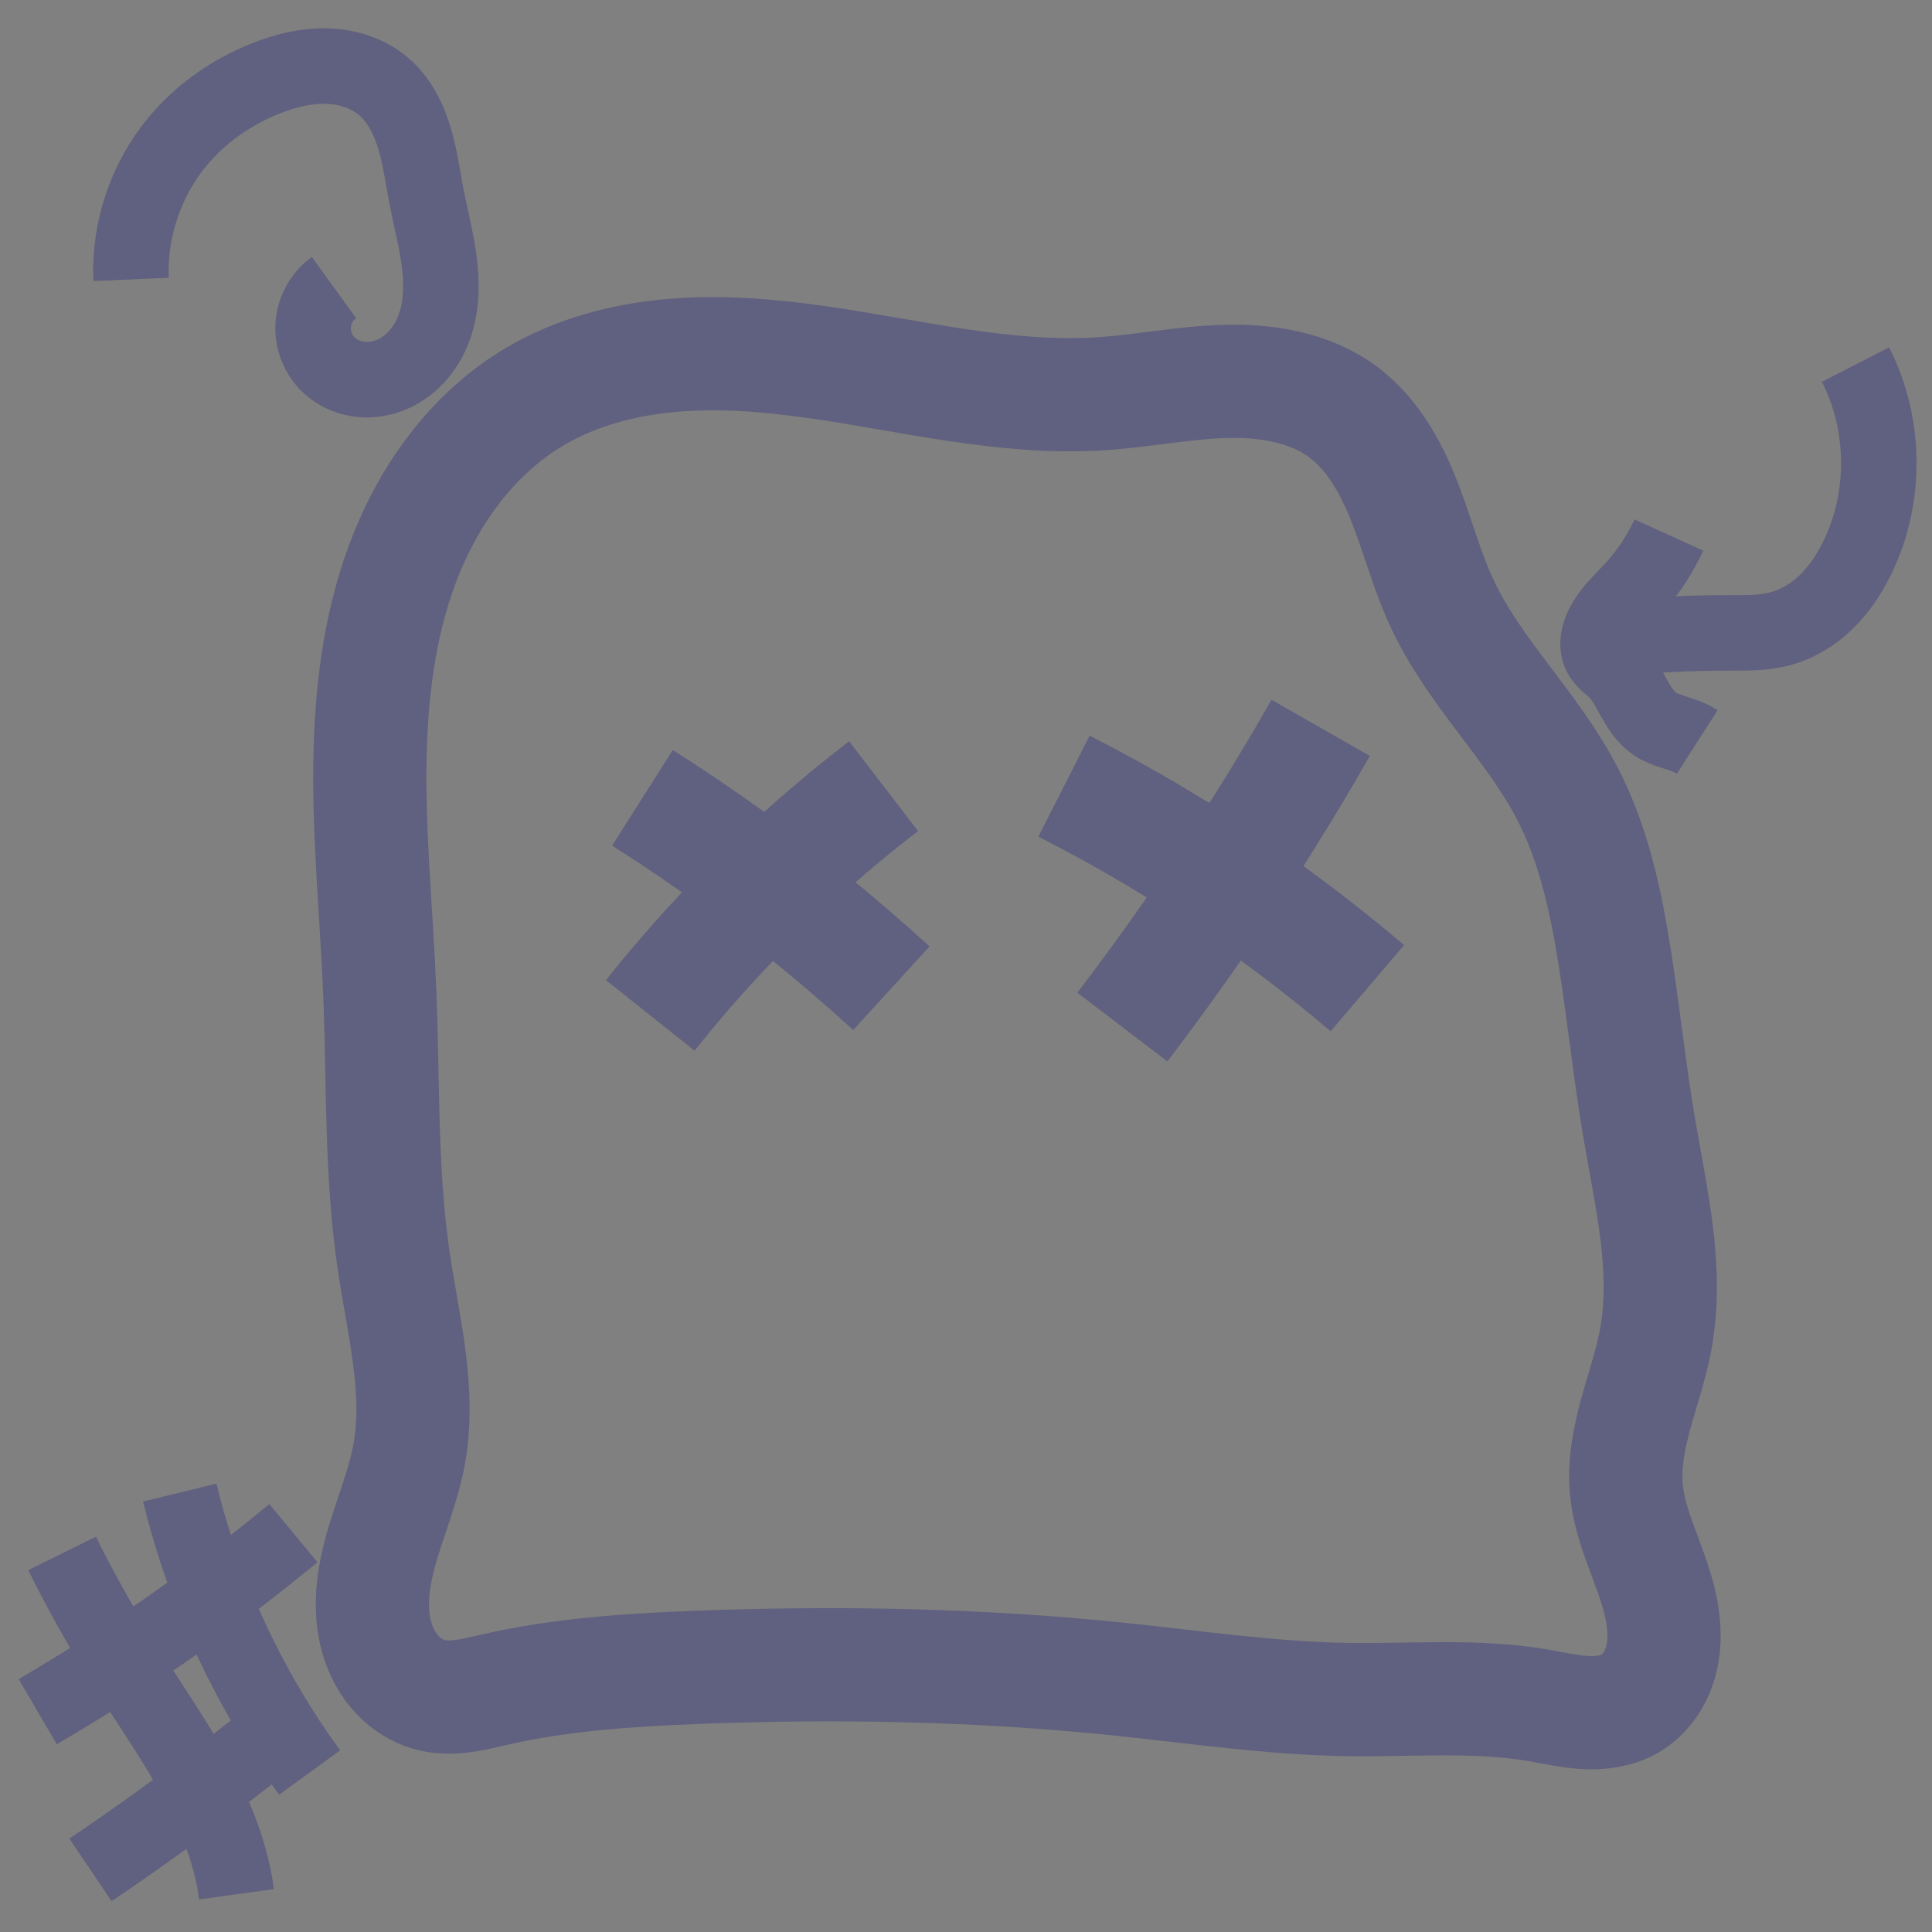 <?xml version="1.0" encoding="UTF-8" standalone="no"?>
<!-- Created with Inkscape (http://www.inkscape.org/) -->

<svg
   xmlns:dc="http://purl.org/dc/elements/1.1/"
   xmlns:cc="http://creativecommons.org/ns#"
   xmlns:rdf="http://www.w3.org/1999/02/22-rdf-syntax-ns#"
   xmlns:svg="http://www.w3.org/2000/svg"
   xmlns="http://www.w3.org/2000/svg"
   xmlns:sodipodi="http://sodipodi.sourceforge.net/DTD/sodipodi-0.dtd"
   xmlns:inkscape="http://www.inkscape.org/namespaces/inkscape"
   width="512"
   height="512"
   id="svg2"
   version="1.1"
   inkscape:version="0.48.5 r10040"
   sodipodi:docname="corruption.svg"
   inkscape:export-filename="/Users/darabos/Documents/fragmented-space/images/corruption.png"
   inkscape:export-xdpi="5.6199999"
   inkscape:export-ydpi="5.6199999">
  <rect width="100%" height="100%" fill="#808080" stroke="none"/>
  <defs
     id="defs4">
    <inkscape:path-effect
       effect="spiro"
       id="path-effect6935"
       is_visible="true" />
    <inkscape:path-effect
       effect="spiro"
       id="path-effect6931"
       is_visible="true" />
    <inkscape:path-effect
       effect="spiro"
       id="path-effect6927"
       is_visible="true" />
    <inkscape:path-effect
       effect="spiro"
       id="path-effect6923"
       is_visible="true" />
    <inkscape:path-effect
       is_visible="true"
       id="path-effect6919"
       effect="spiro" />
    <inkscape:path-effect
       is_visible="true"
       id="path-effect6917"
       effect="spiro" />
    <inkscape:path-effect
       is_visible="true"
       id="path-effect6901"
       effect="spiro" />
    <inkscape:path-effect
       effect="spiro"
       id="path-effect6897"
       is_visible="true" />
    <inkscape:path-effect
       is_visible="true"
       id="path-effect6882"
       effect="spiro" />
    <inkscape:path-effect
       is_visible="true"
       id="path-effect6863"
       effect="spiro" />
    <inkscape:path-effect
       is_visible="true"
       id="path-effect6861"
       effect="spiro" />
    <inkscape:path-effect
       effect="spiro"
       id="path-effect6188"
       is_visible="true" />
    <inkscape:path-effect
       effect="spiro"
       id="path-effect6184"
       is_visible="true" />
    <inkscape:path-effect
       effect="spiro"
       id="path-effect6180"
       is_visible="true" />
    <inkscape:path-effect
       effect="spiro"
       id="path-effect6176"
       is_visible="true" />
    <inkscape:path-effect
       effect="spiro"
       id="path-effect6172"
       is_visible="true" />
    <inkscape:path-effect
       effect="spiro"
       id="path-effect6168"
       is_visible="true" />
    <inkscape:path-effect
       effect="spiro"
       id="path-effect6164"
       is_visible="true" />
    <inkscape:path-effect
       effect="spiro"
       id="path-effect6160"
       is_visible="true" />
    <inkscape:path-effect
       effect="spiro"
       id="path-effect6156"
       is_visible="true" />
    <inkscape:path-effect
       effect="spiro"
       id="path-effect6152"
       is_visible="true" />
    <inkscape:path-effect
       effect="spiro"
       id="path-effect6148"
       is_visible="true" />
    <inkscape:path-effect
       effect="spiro"
       id="path-effect6144"
       is_visible="true" />
    <inkscape:path-effect
       effect="spiro"
       id="path-effect6140"
       is_visible="true" />
    <inkscape:path-effect
       effect="spiro"
       id="path-effect6136"
       is_visible="true" />
    <inkscape:path-effect
       effect="spiro"
       id="path-effect6132"
       is_visible="true" />
    <inkscape:path-effect
       effect="spiro"
       id="path-effect6130"
       is_visible="true" />
    <inkscape:path-effect
       effect="spiro"
       id="path-effect6128"
       is_visible="true" />
    <inkscape:path-effect
       effect="spiro"
       id="path-effect6126"
       is_visible="true" />
    <inkscape:path-effect
       is_visible="true"
       id="path-effect6116"
       effect="spiro" />
    <inkscape:path-effect
       is_visible="true"
       id="path-effect6114"
       effect="spiro" />
    <inkscape:path-effect
       is_visible="true"
       id="path-effect6112"
       effect="spiro" />
    <inkscape:path-effect
       is_visible="true"
       id="path-effect6110"
       effect="spiro" />
    <inkscape:path-effect
       effect="spiro"
       id="path-effect6100"
       is_visible="true" />
    <inkscape:path-effect
       effect="spiro"
       id="path-effect6098"
       is_visible="true" />
    <inkscape:path-effect
       effect="spiro"
       id="path-effect6096"
       is_visible="true" />
    <inkscape:path-effect
       effect="spiro"
       id="path-effect6094"
       is_visible="true" />
    <inkscape:path-effect
       is_visible="true"
       id="path-effect6084"
       effect="spiro" />
    <inkscape:path-effect
       is_visible="true"
       id="path-effect6082"
       effect="spiro" />
    <inkscape:path-effect
       is_visible="true"
       id="path-effect6080"
       effect="spiro" />
    <inkscape:path-effect
       is_visible="true"
       id="path-effect6078"
       effect="spiro" />
    <inkscape:path-effect
       effect="spiro"
       id="path-effect5024"
       is_visible="true" />
    <inkscape:path-effect
       effect="spiro"
       id="path-effect5020"
       is_visible="true" />
    <inkscape:path-effect
       effect="spiro"
       id="path-effect5016"
       is_visible="true" />
    <inkscape:path-effect
       effect="spiro"
       id="path-effect5012"
       is_visible="true" />
    <inkscape:path-effect
       effect="spiro"
       id="path-effect5008"
       is_visible="true" />
    <inkscape:path-effect
       effect="spiro"
       id="path-effect5004"
       is_visible="true" />
    <inkscape:path-effect
       effect="spiro"
       id="path-effect5000"
       is_visible="true" />
    <inkscape:path-effect
       effect="spiro"
       id="path-effect4996"
       is_visible="true" />
    <inkscape:path-effect
       effect="spiro"
       id="path-effect4986"
       is_visible="true" />
    <inkscape:path-effect
       effect="spiro"
       id="path-effect4982"
       is_visible="true" />
    <inkscape:path-effect
       effect="spiro"
       id="path-effect4978"
       is_visible="true" />
    <inkscape:path-effect
       effect="spiro"
       id="path-effect4974"
       is_visible="true" />
    <inkscape:path-effect
       effect="spiro"
       id="path-effect4970"
       is_visible="true" />
    <inkscape:path-effect
       effect="spiro"
       id="path-effect4966"
       is_visible="true" />
    <inkscape:path-effect
       effect="spiro"
       id="path-effect4959"
       is_visible="true" />
    <inkscape:path-effect
       effect="spiro"
       id="path-effect4955"
       is_visible="true" />
    <inkscape:path-effect
       effect="spiro"
       id="path-effect4949"
       is_visible="true" />
    <inkscape:path-effect
       effect="spiro"
       id="path-effect4938"
       is_visible="true" />
    <inkscape:path-effect
       effect="spiro"
       id="path-effect4934"
       is_visible="true" />
    <inkscape:path-effect
       effect="spiro"
       id="path-effect4930"
       is_visible="true" />
    <inkscape:path-effect
       effect="spiro"
       id="path-effect4926"
       is_visible="true" />
    <inkscape:path-effect
       effect="spiro"
       id="path-effect4922"
       is_visible="true" />
    <inkscape:path-effect
       effect="spiro"
       id="path-effect4918"
       is_visible="true" />
    <inkscape:path-effect
       effect="spiro"
       id="path-effect4914"
       is_visible="true" />
    <inkscape:path-effect
       effect="spiro"
       id="path-effect4909"
       is_visible="true" />
    <inkscape:path-effect
       effect="spiro"
       id="path-effect4897"
       is_visible="true" />
    <inkscape:path-effect
       effect="spiro"
       id="path-effect4889"
       is_visible="true" />
    <inkscape:path-effect
       effect="spiro"
       id="path-effect4877"
       is_visible="true" />
    <inkscape:path-effect
       effect="spiro"
       id="path-effect4873"
       is_visible="true" />
    <inkscape:path-effect
       effect="spiro"
       id="path-effect4869"
       is_visible="true" />
    <inkscape:path-effect
       effect="spiro"
       id="path-effect4865"
       is_visible="true" />
    <inkscape:path-effect
       effect="spiro"
       id="path-effect4861"
       is_visible="true" />
    <inkscape:path-effect
       effect="spiro"
       id="path-effect4857"
       is_visible="true" />
    <inkscape:path-effect
       effect="spiro"
       id="path-effect4853"
       is_visible="true" />
    <inkscape:path-effect
       effect="spiro"
       id="path-effect4779"
       is_visible="true" />
    <inkscape:path-effect
       effect="spiro"
       id="path-effect4775"
       is_visible="true" />
    <inkscape:path-effect
       is_visible="true"
       id="path-effect4769"
       effect="spiro" />
    <inkscape:path-effect
       effect="spiro"
       id="path-effect4764"
       is_visible="true" />
    <inkscape:path-effect
       effect="spiro"
       id="path-effect4718"
       is_visible="true" />
    <inkscape:path-effect
       effect="spiro"
       id="path-effect4714"
       is_visible="true" />
    <inkscape:path-effect
       effect="spiro"
       id="path-effect4198"
       is_visible="true" />
    <inkscape:path-effect
       effect="spiro"
       id="path-effect4194"
       is_visible="true" />
    <inkscape:path-effect
       is_visible="true"
       id="path-effect4190"
       effect="spiro" />
    <inkscape:path-effect
       is_visible="true"
       id="path-effect3855"
       effect="spiro" />
    <inkscape:path-effect
       effect="spiro"
       id="path-effect3847"
       is_visible="true" />
    <inkscape:path-effect
       is_visible="true"
       id="path-effect3843"
       effect="spiro" />
    <inkscape:path-effect
       is_visible="true"
       id="path-effect3841"
       effect="spiro" />
    <inkscape:path-effect
       is_visible="true"
       id="path-effect3839"
       effect="spiro" />
    <inkscape:path-effect
       effect="spiro"
       id="path-effect3834"
       is_visible="true" />
    <inkscape:path-effect
       effect="spiro"
       id="path-effect3830"
       is_visible="true" />
    <inkscape:path-effect
       effect="spiro"
       id="path-effect3821"
       is_visible="true" />
    <inkscape:path-effect
       effect="spiro"
       id="path-effect3813"
       is_visible="true" />
    <inkscape:path-effect
       is_visible="true"
       id="path-effect3809"
       effect="spiro" />
    <inkscape:path-effect
       effect="spiro"
       id="path-effect3023"
       is_visible="true" />
    <inkscape:path-effect
       effect="spiro"
       id="path-effect3019"
       is_visible="true" />
    <inkscape:path-effect
       effect="spiro"
       id="path-effect3015"
       is_visible="true" />
    <inkscape:path-effect
       effect="spiro"
       id="path-effect2999"
       is_visible="true" />
    <inkscape:path-effect
       effect="spiro"
       id="path-effect2995"
       is_visible="true" />
    <inkscape:path-effect
       effect="spiro"
       id="path-effect2991"
       is_visible="true" />
    <inkscape:path-effect
       effect="spiro"
       id="path-effect2987"
       is_visible="true" />
  </defs>
  <sodipodi:namedview
     id="base"
     pagecolor="#ffffff"
     bordercolor="#666666"
     borderopacity="1.0"
     inkscape:pageopacity="0.0"
     inkscape:pageshadow="2"
     inkscape:zoom="0.3"
     inkscape:cx="511.00001"
     inkscape:cy="204.21167"
     inkscape:document-units="px"
     inkscape:current-layer="layer1"
     showgrid="false"
     fit-margin-top="0"
     fit-margin-left="0"
     fit-margin-right="0"
     fit-margin-bottom="0"
     inkscape:window-width="1249"
     inkscape:window-height="718"
     inkscape:window-x="18"
     inkscape:window-y="0"
     inkscape:window-maximized="0" />
  <g
     inkscape:label="Layer 1"
     inkscape:groupmode="layer"
     id="layer1"
     transform="translate(-136.609,-227.008)">
    <rect
       y="227.008"
       x="-1399.391"
       height="512"
       width="512"
       id="rect6874"
       style="fill:#f9f9f9;stroke:none" />
    <rect
       style="fill:#f2f2f2;stroke:none"
       id="rect6872"
       width="512"
       height="512"
       x="1160.609"
       y="-284.992" />
    <rect
       style="fill:#f9f9f9;stroke:none"
       id="rect6868"
       width="512"
       height="512"
       x="648.609"
       y="-284.992" />
    <path
       style="opacity:0.25;fill:none;stroke:#000080;stroke-width:30;stroke-linecap:butt;stroke-linejoin:miter;stroke-miterlimit:4;stroke-opacity:1;stroke-dasharray:none"
       inkscape:path-effect="#path-effect4986"
       inkscape:original-d="m 486.60289,419.90225 c -12.08199,26.13397 42.40296,-71.78416 -28.85654,46.33563 -1.90999,3.16602 -23.70356,32.94979 -23.70356,32.94979 m -15.45885,-63.84021 c 17.18032,5.58076 53.08188,44.8797 46.84058,27.83418 -12.72337,-34.74865 1.25791,-13.97069 33.54544,25.70922 m -128.2054,-53.5434 c -15.57837,9.61283 -25.22707,20.95875 -36.81536,32.52773 -8.89784,8.88302 -21.59016,19.40689 -25.02004,28.22344 m -2.06118,-57.66214 c 19.84594,11.25097 37.18379,26.29636 54.85999,40.62409 3.8392,3.11192 7.5997,6.33489 11.09777,9.83028 M 251.21612,676.29277 c -16.48784,-13.62766 -4.29968,-42.54374 -6.18355,-63.84022 -1.517,-17.14932 -2.99112,-34.305 -4.12235,-51.48404 -1.55248,-23.57629 -2.589,-47.1844 -3.65647,-70.78757 -0.98158,-21.70426 -4.11461,-43.46187 -2.52707,-65.13029 1.27531,-17.40682 2.27337,-35.63947 9.63414,-51.46778 7.5161,-16.16237 17.76124,-33.72197 33.85653,-41.40397 45.19545,-21.57099 100.20283,-2.56385 150.26025,-0.82921 21.38516,0.74106 46.16733,-6.99777 64.01424,4.79702 16.03265,10.59576 16.74845,34.62052 26.46954,51.18946 10.10157,17.21746 24.64709,31.84408 33.01768,49.96477 6.30886,13.65747 9.37179,28.64667 12.53643,43.35248 3.21502,14.93993 4.8203,30.19256 6.50757,45.38065 2.05752,18.52082 5.46876,37.12617 4.40334,55.7303 -0.77589,13.54847 -6.61129,26.43845 -7.81914,39.95531 -1.68588,18.86663 14.0479,43.21736 0.85321,56.81861 -5.62644,5.7998 -16.16536,0.44966 -24.24934,0.39309 -16.94495,-0.11859 -33.89786,-0.52245 -50.81288,-1.53533 -20.1364,-1.20576 -40.13741,-4.22525 -60.27542,-5.40371 -37.4292,-2.19033 -74.97634,-4.64551 -112.43744,-3.09212 -17.75549,0.73626 -35.30756,4.07785 -52.98732,5.87262 -5.48907,0.55723 -12.23074,5.03367 -16.48195,1.51993 z"
       id="path4984"
       d="m 486.603,419.902 c -9.024,15.805 -18.652,31.265 -28.857,46.336 -7.587,11.205 -15.492,22.194 -23.704,32.95 m -15.459,-63.84 c 16.206,8.229 31.865,17.534 46.841,27.834 11.613,7.987 22.814,16.572 33.545,25.709 m -128.205,-53.543 c -13,9.979 -25.31,20.856 -36.815,32.528 -8.83,8.958 -17.186,18.383 -25.02,28.223 m -2.061,-57.662 c 19.229,12.203 37.579,25.791 54.86,40.624 3.75,3.219 7.45,6.496 11.098,9.83 M 251.216,676.293 c -2.936,-0.671 -5.668,-2.143 -7.929,-4.132 -2.261,-1.989 -4.057,-4.485 -5.34,-7.209 -2.567,-5.448 -3.06,-11.695 -2.362,-17.677 1.395,-11.964 7.281,-22.973 9.448,-34.822 3.113,-17.027 -1.614,-34.357 -4.122,-51.484 -3.426,-23.393 -2.701,-47.165 -3.656,-70.788 -0.879,-21.716 -3.184,-43.407 -2.527,-65.13 0.531,-17.538 3.05,-35.204 9.634,-51.468 6.81,-16.821 18.254,-32.136 33.857,-41.404 10.96,-6.51 23.602,-9.852 36.3,-10.97 12.698,-1.118 25.498,-0.082 38.12,1.697 25.245,3.558 50.4,10.107 75.84,8.444 10.947,-0.715 21.773,-2.95 32.739,-3.261 10.966,-0.311 22.465,1.52 31.275,8.058 7.825,5.806 12.744,14.726 16.302,23.797 3.558,9.071 6.004,18.583 10.168,27.392 8.544,18.078 23.821,32.21 33.018,49.965 6.949,13.417 10.179,28.428 12.536,43.352 2.385,15.095 3.953,30.313 6.508,45.381 3.133,18.479 7.758,37.291 4.403,55.73 -1.221,6.712 -3.477,13.183 -5.281,19.762 -1.804,6.579 -3.167,13.4 -2.538,20.193 0.945,10.193 6.259,19.431 8.737,29.364 1.239,4.966 1.756,10.21 0.625,15.202 -0.565,2.496 -1.544,4.908 -2.972,7.031 -1.429,2.123 -3.313,3.953 -5.536,5.222 -3.589,2.049 -7.881,2.551 -12.006,2.298 -4.125,-0.253 -8.169,-1.211 -12.243,-1.905 -16.727,-2.852 -33.847,-1.256 -50.813,-1.535 -20.178,-0.332 -40.202,-3.326 -60.275,-5.404 -37.326,-3.864 -74.941,-4.566 -112.437,-3.092 -17.783,0.699 -35.639,1.9 -52.987,5.873 -5.428,1.243 -11.053,2.761 -16.482,1.52"
       inkscape:connector-curvature="0"
       sodipodi:nodetypes="csccsccaccacaaaaaaaaaaaaaaaaaaaaaa" />
    <path
       style="opacity:0.25;fill:none;stroke:#000080;stroke-width:20;stroke-linecap:butt;stroke-linejoin:miter;stroke-miterlimit:4;stroke-opacity:1;stroke-dasharray:none"
       inkscape:path-effect="#path-effect4996"
       inkscape:original-d="m 171.33982,301.05088 c -1.03598,-12.99958 4.60517,-26.13256 12.22379,-36.42859 5.7608,-7.78532 14.32154,-14.25135 23.63932,-16.89273 9.95612,-2.82233 22.62997,-4.01226 30.97352,2.10943 8.46793,6.21295 9.17469,19.09628 11.4765,29.34363 2.46755,10.98521 8.47796,24.2627 2.33203,33.69621 -5.55559,8.52738 -20.65876,16.59897 -28.71423,10.37883 -5.31355,-4.10293 -4.51713,-16.589 1.83251,-20.05625"
       id="path4994"
       d="m 171.34,301.051 c -0.562,-13.088 3.881,-26.329 12.224,-36.429 6.234,-7.547 14.529,-13.311 23.639,-16.893 5.06,-1.99 10.447,-3.332 15.883,-3.206 5.436,0.126 10.937,1.807 15.091,5.316 4.1,3.463 6.645,8.457 8.21,13.59 1.565,5.133 2.248,10.485 3.267,15.754 1.082,5.596 2.55,11.122 3.309,16.771 0.759,5.649 0.784,11.505 -0.977,16.926 -0.947,2.914 -2.408,5.672 -4.387,8.01 -1.979,2.339 -4.482,4.25 -7.31,5.429 -2.828,1.178 -5.981,1.609 -9.004,1.107 -3.022,-0.501 -5.899,-1.95 -8.014,-4.167 -2.623,-2.751 -3.985,-6.659 -3.64,-10.444 0.346,-3.785 2.394,-7.382 5.472,-9.612"
       inkscape:connector-curvature="0"
       sodipodi:nodetypes="caaaaaac" />
    <path
       style="opacity:0.25;fill:none;stroke:#000080;stroke-width:20;stroke-linecap:butt;stroke-linejoin:miter;stroke-miterlimit:4;stroke-opacity:1;stroke-dasharray:none"
       inkscape:path-effect="#path-effect5012"
       inkscape:original-d="m 184.24304,622.55625 c 5.69382,20.06694 13.86357,39.32215 23.54682,57.70068 3.06846,5.82384 6.59367,12.89519 10.86178,16.49287 m -65.59139,-58.06452 c 2.40813,10.93282 10.86548,19.06456 16.07398,28.72007 10.02777,18.58949 22.4268,36.2275 29.21258,56.22946 0.58433,1.72238 0.94574,3.543 0.94999,5.37305 m 17.20431,-48.3871 c -11.68596,13.53171 -27.69179,21.85924 -41.93549,32.25807 -4.57715,3.34162 -11.07214,3.86685 -13.97849,9.67742 m 53.76344,-89.24731 c -20.2316,12.41748 -38.00425,28.36856 -57.82032,41.36497 -3.22421,2.1146 -7.74886,2.71864 -9.92162,5.94685"
       id="path5010"
       d="m 184.243,622.556 c 4.942,20.255 12.906,39.771 23.547,57.701 3.361,5.663 6.987,11.169 10.862,16.493 m -65.591,-58.065 c 4.859,9.841 10.227,19.432 16.074,28.72 11.319,17.981 24.713,35.465 29.213,56.229 0.385,1.778 0.702,3.571 0.95,5.373 m 17.204,-48.387 c -13.564,11.278 -27.556,22.041 -41.935,32.258 -4.62,3.282 -9.28,6.509 -13.978,9.677 m 53.763,-89.247 c -18.281,15.109 -37.617,28.942 -57.82,41.365 -3.285,2.02 -6.592,4.002 -9.922,5.947"
       inkscape:connector-curvature="0"
       sodipodi:nodetypes="caccaaccaccac" />
    <path
       style="opacity:0.25;fill:none;stroke:#000080;stroke-width:20;stroke-linecap:butt;stroke-linejoin:miter;stroke-miterlimit:4;stroke-opacity:1;stroke-dasharray:none"
       inkscape:path-effect="#path-effect5024"
       inkscape:original-d="m 578.8667,368.79281 c -3.89187,3.9974 -5.99538,9.48525 -9.26583,14.04006 -2.76667,3.85319 -7.17614,6.74851 -8.74864,11.22386 -0.71515,2.03532 -0.87995,4.46439 -0.0886,6.47132 0.70513,1.78828 2.75674,2.68876 3.99319,4.16061 3.7531,4.46762 5.74021,10.53895 10.34843,14.11801 2.65008,2.05823 6.30606,2.32161 9.33921,3.7566 0.66972,0.31684 2.78382,-0.60976 1.94912,1.06825 m 41.93549,-100.00001 c 0.10273,17.15817 5.4803,35.11006 0.32835,51.47812 -1.40931,4.47745 -4.68236,8.31608 -8.1392,11.49161 -3.36287,3.08921 -7.45505,5.56793 -11.80953,6.94291 -4.71159,1.48774 -9.84203,0.9084 -14.77501,1.18791 -6.25708,0.35454 -12.53569,0.23728 -18.79112,0.61986 -5.22128,0.31934 -10.3986,1.38774 -15.63073,1.39787"
       id="path5022"
       d="m 578.867,368.793 c -2.333,5.124 -5.472,9.88 -9.266,14.04 -3.218,3.528 -7.002,6.779 -8.749,11.224 -0.407,1.035 -0.694,2.126 -0.745,3.238 -0.05,1.111 0.144,2.246 0.656,3.234 0.445,0.858 1.113,1.581 1.825,2.235 0.712,0.654 1.476,1.251 2.168,1.926 2.104,2.053 3.455,4.733 4.882,7.303 1.427,2.57 3.039,5.157 5.467,6.815 2.779,1.898 6.283,2.348 9.339,3.757 0.673,0.31 1.325,0.668 1.949,1.068 m 41.935,-100 c 8.121,15.84 8.246,35.535 0.328,51.478 -2.098,4.225 -4.745,8.216 -8.139,11.492 -3.319,3.204 -7.366,5.701 -11.81,6.943 -4.775,1.334 -9.817,1.194 -14.775,1.188 -6.268,-0.008 -12.536,0.214 -18.791,0.62 -5.221,0.338 -10.433,0.805 -15.631,1.398"
       inkscape:connector-curvature="0"
       sodipodi:nodetypes="caaaaaaccaaaaac" />
    <path
       sodipodi:nodetypes="csccsccaccacaaaaaaaaaaaaaaaaaaaaaa"
       inkscape:connector-curvature="0"
       d="m 998.603,419.902 c -9.024,15.805 -18.652,31.265 -28.857,46.336 -7.587,11.205 -15.492,22.194 -23.704,32.95 m -15.459,-63.84 c 16.206,8.229 31.865,17.534 46.841,27.834 11.613,7.987 22.814,16.572 33.545,25.709 m -128.205,-53.543 c -13,9.979 -25.31,20.856 -36.815,32.528 -8.83,8.958 -17.186,18.383 -25.02,28.223 m -2.061,-57.662 c 19.229,12.203 37.579,25.791 54.86,40.624 3.75,3.219 7.45,6.496 11.098,9.83 M 763.216,676.293 c -2.936,-0.671 -5.668,-2.143 -7.929,-4.132 -2.261,-1.989 -4.057,-4.485 -5.34,-7.209 -2.567,-5.448 -3.06,-11.695 -2.362,-17.677 1.395,-11.964 7.281,-22.973 9.448,-34.822 3.113,-17.027 -1.614,-34.357 -4.122,-51.484 -3.426,-23.393 -2.701,-47.165 -3.656,-70.788 -0.879,-21.716 -3.184,-43.407 -2.527,-65.13 0.531,-17.538 3.05,-35.204 9.634,-51.468 6.81,-16.821 18.254,-32.136 33.857,-41.404 10.96,-6.51 23.602,-9.852 36.3,-10.97 12.698,-1.118 25.498,-0.082 38.12,1.697 25.245,3.558 50.4,10.107 75.84,8.444 10.947,-0.715 21.773,-2.95 32.739,-3.261 10.966,-0.311 22.465,1.52 31.275,8.058 7.825,5.806 12.744,14.726 16.302,23.797 3.558,9.071 6.004,18.583 10.168,27.392 8.544,18.078 23.822,32.21 33.018,49.965 6.949,13.417 10.179,28.428 12.536,43.352 2.385,15.095 3.953,30.313 6.508,45.381 3.133,18.479 7.758,37.291 4.403,55.73 -1.221,6.712 -3.477,13.183 -5.281,19.762 -1.804,6.579 -3.167,13.4 -2.538,20.193 0.945,10.193 6.26,19.431 8.737,29.364 1.239,4.966 1.756,10.21 0.625,15.202 -0.566,2.496 -1.544,4.908 -2.972,7.031 -1.429,2.123 -3.313,3.953 -5.536,5.222 -3.589,2.049 -7.881,2.551 -12.006,2.298 -4.125,-0.253 -8.169,-1.211 -12.243,-1.905 -16.727,-2.852 -33.847,-1.256 -50.813,-1.535 -20.178,-0.332 -40.202,-3.326 -60.275,-5.404 -37.326,-3.864 -74.941,-4.566 -112.437,-3.092 -17.783,0.699 -35.639,1.9 -52.987,5.873 -5.428,1.243 -11.053,2.761 -16.482,1.52"
       id="path6070"
       inkscape:original-d="m 998.60289,419.90225 c -12.08199,26.13397 42.40301,-71.78416 -28.85654,46.33563 -1.90999,3.16602 -23.70356,32.94979 -23.70356,32.94979 m -15.45885,-63.84021 c 17.18032,5.58076 53.08188,44.8797 46.84058,27.83418 -12.72337,-34.74865 1.25791,-13.97069 33.54548,25.70922 m -128.20544,-53.5434 c -15.57837,9.61283 -25.22707,20.95875 -36.81536,32.52773 -8.89784,8.88302 -21.59016,19.40689 -25.02004,28.22344 m -2.06118,-57.66214 c 19.84594,11.25097 37.18379,26.29636 54.85999,40.62409 3.8392,3.11192 7.5997,6.33489 11.09777,9.83028 M 763.21612,676.29277 c -16.48784,-13.62766 -4.29968,-42.54374 -6.18355,-63.84022 -1.517,-17.14932 -2.99112,-34.305 -4.12235,-51.48404 -1.55248,-23.57629 -2.589,-47.1844 -3.65647,-70.78757 -0.98158,-21.70426 -4.11461,-43.46187 -2.52707,-65.13029 1.27531,-17.40682 2.27337,-35.63947 9.63414,-51.46778 7.5161,-16.16237 17.76124,-33.72197 33.85653,-41.40397 45.19545,-21.57099 100.20283,-2.56385 150.26025,-0.82921 21.38516,0.74106 46.16733,-6.99777 64.0142,4.79702 16.0327,10.59576 16.7485,34.62052 26.4696,51.18946 10.1016,17.21746 24.6471,31.84408 33.0177,49.96477 6.3088,13.65747 9.3718,28.64667 12.5364,43.35248 3.215,14.93993 4.8203,30.19256 6.5076,45.38065 2.0575,18.52082 5.4687,37.12617 4.4033,55.7303 -0.7759,13.54847 -6.6113,26.43845 -7.8191,39.95531 -1.6859,18.86663 14.0479,43.21736 0.8532,56.81861 -5.6265,5.7998 -16.1654,0.44966 -24.2494,0.39309 -16.9449,-0.11859 -33.8978,-0.52245 -50.8129,-1.53533 -20.13635,-1.20576 -40.13736,-4.22525 -60.27537,-5.40371 -37.4292,-2.19033 -74.97634,-4.64551 -112.43744,-3.09212 -17.75549,0.73626 -35.30756,4.07785 -52.98732,5.87262 -5.48907,0.55723 -12.23074,5.03367 -16.48195,1.51993 z"
       inkscape:path-effect="#path-effect6078"
       style="opacity:0.25;fill:none;stroke:#000080;stroke-width:30;stroke-linecap:butt;stroke-linejoin:miter;stroke-miterlimit:4;stroke-opacity:1;stroke-dasharray:none" />
    <path
       style="opacity:0.25;fill:none;stroke:#000080;stroke-width:30;stroke-linecap:butt;stroke-linejoin:miter;stroke-miterlimit:4;stroke-opacity:1;stroke-dasharray:none"
       inkscape:path-effect="#path-effect6094"
       inkscape:original-d="m 1458.0428,499.18767 c 0,0 15.5436,-36.03377 17.4536,-39.19979 71.2595,-118.11979 0.1078,-22.28499 14.6387,-44.86302 19.6292,9.13669 7.614,65.1023 1.3727,48.05678 -12.7233,-34.74865 -0.8254,-13.97069 31.4622,25.70922 m -190.0408,7.20777 c 3.4298,-8.81655 19.3758,-16.98931 25.02,-28.22344 5.8512,-11.64621 -10.013,-27.08157 7.9921,-38.27489 22.2726,9.67049 9.8353,34.4964 19.7867,49.46028 2.7365,4.11495 7.5997,6.33489 11.0977,9.83028 m -121.6096,187.40191 c -16.4878,-13.62766 -4.2997,-42.54374 -6.1835,-63.84022 -1.517,-17.14932 -2.9911,-34.305 -4.1224,-51.48404 -1.5525,-23.57629 5.7774,-49.12531 -3.6564,-70.78757 -13.231,-30.38161 -73.5876,-38.53525 -69.1938,-71.38029 3.9201,-29.3033 69.006,143.55419 65.8841,-9.80111 -0.3628,-17.82437 23.3956,-51.23465 46.3566,-64.32064 43.0857,-24.55542 98.5866,-12.95935 148.1769,-13.32921 21.3973,-0.15959 44.8072,-4.63481 64.0142,4.79702 23.9567,11.7642 30.5067,46.06203 53.5529,59.52279 22.0232,12.86325 66.3785,-7.48279 74.6844,16.63144 9.6069,27.89144 -48.2623,39.94468 -56.2136,68.35248 -4.119,14.71605 4.8203,30.19256 6.5076,45.38065 2.0575,18.52082 5.4687,37.12617 4.4033,55.7303 -0.7759,13.54847 -6.6113,26.43845 -7.8191,39.95531 -1.6859,18.86663 14.0479,43.21736 0.8532,56.81861 -5.6265,5.7998 -16.1654,0.44966 -24.2494,0.39309 -16.9449,-0.11859 -33.8978,-0.52245 -50.8129,-1.53533 -20.1363,-1.20576 -40.1374,-4.22525 -60.2754,-5.40371 -37.4292,-2.19033 -74.9763,-4.64551 -112.4374,-3.09212 -17.7555,0.73626 -35.3076,4.07785 -52.9873,5.87262 -5.4891,0.55723 -12.2308,5.03367 -16.482,1.51993 z"
       id="path6086"
       d="m 1458.043,499.188 c 6.457,-12.769 12.284,-25.857 17.454,-39.2 5.685,-14.675 10.575,-29.659 14.639,-44.863 -7.055,15.051 -6.53,33.433 1.373,48.057 6.605,12.223 18.168,21.672 31.462,25.709 m -190.041,7.208 c 10.557,-7.077 19.26,-16.894 25.02,-28.223 5.976,-11.755 8.765,-25.111 7.992,-38.275 0.27,18.157 7.459,36.127 19.787,49.46 3.36,3.635 7.084,6.933 11.098,9.83 m -121.61,187.402 c -2.92,-0.684 -5.63,-2.176 -7.861,-4.18 -2.231,-2.005 -3.987,-4.514 -5.23,-7.244 -2.485,-5.46 -2.889,-11.685 -2.143,-17.637 1.492,-11.904 7.337,-22.906 9.051,-34.78 1.234,-8.546 0.284,-17.252 -1.013,-25.789 -1.297,-8.537 -2.945,-17.062 -3.11,-25.696 -0.23,-12.06 2.438,-23.976 3.35,-36.004 0.456,-6.014 0.469,-12.094 -0.533,-18.041 -1.003,-5.947 -3.052,-11.775 -6.473,-16.743 -5.282,-7.669 -13.487,-12.843 -21.964,-16.697 -8.477,-3.854 -17.433,-6.6 -25.822,-10.642 -8.389,-4.042 -16.396,-9.618 -21.152,-17.623 -2.378,-4.003 -3.881,-8.566 -4.03,-13.219 -0.149,-4.653 1.096,-9.389 3.774,-13.198 3.325,-4.729 8.659,-7.786 14.257,-9.227 5.598,-1.441 11.477,-1.391 17.234,-0.869 5.757,0.522 11.468,1.505 17.235,1.903 5.767,0.398 11.665,0.191 17.158,-1.608 6.438,-2.109 12.044,-6.336 16.517,-11.425 4.473,-5.088 7.88,-11.024 10.834,-17.121 5.908,-12.193 10.265,-25.423 19.006,-35.775 8.342,-9.88 20.207,-16.401 32.7,-19.738 12.493,-3.337 25.627,-3.656 38.514,-2.592 25.774,2.128 51.11,9.682 76.963,9.001 10.882,-0.287 21.689,-2.035 32.573,-2.219 10.884,-0.184 22.157,1.333 31.441,7.016 5.783,3.54 10.547,8.552 14.589,13.996 4.042,5.444 7.415,11.347 10.915,17.155 3.5,5.807 7.16,11.564 11.695,16.605 4.535,5.041 10.012,9.371 16.355,11.768 6.329,2.392 13.247,2.771 20.004,2.429 6.757,-0.341 13.465,-1.374 20.223,-1.702 6.758,-0.328 13.677,0.078 19.992,2.507 3.157,1.214 6.136,2.933 8.656,5.189 2.52,2.256 4.574,5.059 5.81,8.208 1.444,3.678 1.742,7.764 1.085,11.661 -0.657,3.897 -2.247,7.607 -4.413,10.913 -4.331,6.611 -10.824,11.506 -17.563,15.636 -6.738,4.13 -13.866,7.646 -20.289,12.252 -6.422,4.606 -12.227,10.503 -15.034,17.891 -2.774,7.302 -2.392,15.468 -0.663,23.085 1.728,7.617 4.735,14.874 7.171,22.295 5.882,17.917 8.425,37.306 4.403,55.73 -1.456,6.67 -3.746,13.126 -5.512,19.721 -1.766,6.595 -3.011,13.444 -2.307,20.234 1.056,10.191 6.382,19.42 8.838,29.367 1.228,4.973 1.725,10.224 0.573,15.216 -0.576,2.496 -1.565,4.906 -3.002,7.026 -1.437,2.12 -3.329,3.945 -5.556,5.21 -3.593,2.04 -7.882,2.541 -12.007,2.289 -4.125,-0.251 -8.169,-1.205 -12.243,-1.896 -16.729,-2.839 -33.847,-1.252 -50.813,-1.535 -20.178,-0.337 -40.202,-3.33 -60.275,-5.404 -37.326,-3.856 -74.941,-4.538 -112.437,-3.092 -17.785,0.686 -35.647,1.863 -52.987,5.873 -2.714,0.627 -5.417,1.325 -8.176,1.708 -2.759,0.384 -5.594,0.447 -8.306,-0.188"
       inkscape:connector-curvature="0"
       sodipodi:nodetypes="cscsccacacaaaassaaaaaaaaaaaaaaaa" />
    <path
       sodipodi:nodetypes="csccsccaccacaaaaaaaaaaaaaaaaaaaaaa"
       inkscape:connector-curvature="0"
       d="m -25.397,419.902 c -9.024,15.805 -18.652,31.265 -28.857,46.336 -7.587,11.205 -15.492,22.194 -23.704,32.95 m -15.459,-63.84 c 16.206,8.229 31.865,17.534 46.841,27.834 11.613,7.987 22.814,16.572 33.545,25.709 m -128.205,-53.543 c -13,9.979 -25.31,20.856 -36.815,32.528 -8.83,8.958 -17.186,18.383 -25.02,28.223 m -2.061,-57.662 c 19.229,12.203 37.579,25.791 54.86,40.624 3.75,3.219 7.45,6.496 11.098,9.83 m -213.276,214.485 c -2.387,-5.144 -2.945,-11.052 -1.948,-16.634 0.997,-5.582 3.502,-10.841 6.896,-15.384 6.787,-9.086 16.844,-15.158 27.111,-19.976 10.267,-4.819 21.036,-8.638 30.798,-14.412 9.761,-5.774 18.678,-13.885 22.627,-24.517 3.043,-8.194 2.908,-17.253 1.533,-25.885 -1.375,-8.632 -3.937,-17.029 -5.655,-25.599 -4.652,-23.203 -3.043,-47.13 -3.656,-70.788 -0.564,-21.724 -3.018,-43.404 -2.527,-65.13 0.397,-17.555 2.788,-35.298 9.634,-51.468 7.049,-16.648 18.851,-31.32 33.857,-41.404 21.523,-14.465 48.536,-18.954 74.416,-17.314 25.88,1.64 51.024,8.971 75.844,16.485 10.446,3.163 20.939,6.379 31.76,7.804 10.821,1.425 22.094,0.981 32.254,-3.007 11.471,-4.502 20.83,-13.231 28.447,-22.917 7.618,-9.686 13.747,-20.441 20.719,-30.601 6.973,-10.16 14.986,-19.904 25.367,-26.543 5.191,-3.319 10.941,-5.82 16.986,-7.009 6.045,-1.19 12.391,-1.043 18.283,0.759 8.9,2.721 16.454,9.19 21.154,17.223 4.701,8.032 6.642,17.527 6.221,26.824 -0.841,18.594 -10.705,35.643 -22.48,50.059 -11.774,14.415 -25.682,27.032 -36.872,41.905 -5.595,7.437 -10.505,15.452 -13.872,24.128 -3.367,8.676 -5.161,18.046 -4.468,27.327 1.122,15.043 8.57,28.799 12.536,43.352 4.022,14.759 4.43,30.225 6.508,45.381 2.544,18.553 7.619,37.282 4.403,55.73 -1.171,6.719 -3.42,13.195 -5.233,19.771 -1.812,6.576 -3.201,13.392 -2.587,20.185 0.921,10.194 6.235,19.434 8.717,29.364 1.241,4.965 1.763,10.207 0.636,15.199 -0.563,2.496 -1.54,4.909 -2.967,7.033 -1.427,2.124 -3.311,3.954 -5.533,5.223 -3.589,2.05 -7.881,2.551 -12.006,2.298 -4.125,-0.253 -8.169,-1.212 -12.244,-1.905 -16.728,-2.846 -33.848,-1.211 -50.813,-1.535 -20.175,-0.386 -40.182,-3.551 -60.275,-5.404 -37.346,-3.444 -74.94,-2.354 -112.437,-3.092 -17.905,-0.353 -36.454,-1.011 -52.987,5.873 -9.836,4.095 -18.421,10.664 -26.643,17.441 -8.222,6.776 -16.265,13.875 -25.445,19.284 -9.18,5.409 -19.738,9.083 -30.361,8.273 -5.312,-0.405 -10.567,-1.948 -15.109,-4.732 -4.542,-2.783 -8.348,-6.831 -10.59,-11.663"
       id="path6102"
       inkscape:original-d="m -25.39711,419.90225 c -12.08199,26.13397 42.40296,-71.78416 -28.85654,46.33563 -1.90999,3.16602 -23.70356,32.94979 -23.70356,32.94979 m -15.45885,-63.84021 c 17.18032,5.58076 53.08188,44.8797 46.84058,27.83418 -12.72337,-34.74865 1.25791,-13.97069 33.54544,25.70922 m -128.2054,-53.5434 c -15.57837,9.61283 -25.22707,20.95875 -36.81536,32.52773 -8.89784,8.88302 -21.59016,19.40689 -25.02004,28.22344 m -2.06118,-57.66214 c 19.84594,11.25097 37.18379,26.29636 54.85999,40.62409 3.8392,3.11192 7.5997,6.33489 11.09777,9.83028 m -213.27628,214.48525 c -21.29463,-35.73561 71.71492,-51.66885 85.48311,-90.92356 5.69811,-16.24597 -2.99112,-34.305 -4.12235,-51.48404 -1.55248,-23.57629 -2.589,-47.1844 -3.65647,-70.78757 -0.98158,-21.70426 -4.11461,-43.46187 -2.52707,-65.13029 1.27531,-17.40682 2.27337,-35.63947 9.63414,-51.46778 7.5161,-16.16237 17.76124,-33.72197 33.85653,-41.40397 45.19545,-21.57099 100.20283,-2.56385 150.26025,-0.82921 21.38516,0.74106 43.544972,11.03237 64.01424,4.79702 44.534425,-13.56607 70.94897,-111.95674 109.802873,-86.31054 53.997477,35.64198 -50.939197,122.76786 -50.315653,187.46477 0.144976,15.0422 9.37179,28.64667 12.53643,43.35248 3.21502,14.93993 4.8203,30.19256 6.50757,45.38065 2.05752,18.52082 5.46876,37.12617 4.40334,55.7303 -0.77589,13.54847 -6.61129,26.43845 -7.81914,39.95531 -1.68588,18.86663 14.0479,43.21736 0.85321,56.81861 -5.62644,5.7998 -16.16536,0.44966 -24.24934,0.39309 -16.94495,-0.11859 -33.89786,-0.52245 -50.81288,-1.53533 -20.1364,-1.20576 -40.13741,-4.22525 -60.27542,-5.40371 -37.4292,-2.19033 -74.97634,-4.64551 -112.43744,-3.09212 -17.75549,0.73626 -35.51824,2.61303 -52.98732,5.87262 -36.6564,6.83979 -89.06035,60.63626 -108.14861,28.60327 z"
       inkscape:path-effect="#path-effect6110"
       style="opacity:0.25;fill:none;stroke:#000080;stroke-width:30;stroke-linecap:butt;stroke-linejoin:miter;stroke-miterlimit:4;stroke-opacity:1;stroke-dasharray:none" />
    <path
       id="path6853"
       style="opacity:0.25;fill:none;stroke:#000080;stroke-width:30;stroke-linecap:butt;stroke-linejoin:miter;stroke-miterlimit:4;stroke-opacity:1;stroke-dasharray:none"
       inkscape:path-effect="#path-effect6126"
       inkscape:original-d="m -605.41606,435.34746 c 17.18032,5.58076 53.08188,44.8797 46.84058,27.83418 -12.72337,-34.74865 1.25791,-13.97069 33.54544,25.70922 m -12.36707,-68.98861 c -12.08199,26.13397 42.40296,-71.78416 -28.85654,46.33563 -1.90999,3.16602 -23.70356,32.94979 -23.70356,32.94979"
       d="m -605.416,435.347 c 16.206,8.229 31.865,17.534 46.841,27.834 11.613,7.987 22.814,16.572 33.545,25.709 m -12.367,-68.989 c -9.024,15.805 -18.652,31.265 -28.857,46.336 -7.587,11.205 -15.492,22.194 -23.704,32.95" />
    <path
       id="path6849"
       style="opacity:0.25;fill:none;stroke:#000080;stroke-width:30;stroke-linecap:butt;stroke-linejoin:miter;stroke-miterlimit:4;stroke-opacity:1;stroke-dasharray:none"
       inkscape:path-effect="#path-effect6126"
       inkscape:original-d="m -717.13202,438.43649 c 19.84594,11.25097 37.18379,26.29636 54.85999,40.62409 3.8392,3.11192 7.5997,6.33489 11.09777,9.83028 m -2.06118,-53.5434 c -15.57837,9.61283 -25.22707,20.95875 -36.81536,32.52773 -8.89784,8.88302 -21.59016,19.40689 -25.02004,28.22344"
       d="m -717.132,438.436 c 19.229,12.203 37.579,25.791 54.86,40.624 3.75,3.219 7.45,6.496 11.098,9.83 m -2.061,-53.543 c -13,9.979 -25.31,20.856 -36.815,32.528 -8.83,8.958 -17.186,18.383 -25.02,28.223" />
    <path
       style="opacity:0.25;fill:none;stroke:#000080;stroke-width:30;stroke-linecap:butt;stroke-linejoin:miter;stroke-miterlimit:4;stroke-opacity:1;stroke-dasharray:none"
       inkscape:path-effect="#path-effect6126"
       inkscape:original-d="m -772.78388,676.29277 c -16.48784,-13.62766 -4.29968,-42.54374 -6.18355,-63.84022 -1.517,-17.14932 -2.99112,-34.305 -4.12235,-51.48404 -1.55248,-23.57629 -2.589,-47.1844 -3.65647,-70.78757 -0.98158,-21.70426 -4.11461,-43.46187 -2.52707,-65.13029 1.27531,-17.40682 2.27337,-35.63947 9.63414,-51.46778 7.5161,-16.16237 17.76124,-33.72197 33.85653,-41.40397 45.19545,-21.57099 100.20283,-2.56385 150.26025,-0.82921 21.38516,0.74106 46.16733,-6.99777 64.01424,4.79702 16.03265,10.59576 16.74845,34.62052 26.46954,51.18946 10.10157,17.21746 24.64709,31.84408 33.01768,49.96477 6.30886,13.65747 9.37179,28.64667 12.53643,43.35248 3.21502,14.93993 4.8203,30.19256 6.50757,45.38065 2.05752,18.52082 5.46876,37.12617 4.40334,55.7303 -0.77589,13.54847 -6.61129,26.43845 -7.81914,39.95531 -1.68588,18.86663 14.0479,43.21736 0.85321,56.81861 -5.62644,5.7998 -16.16536,0.44966 -24.24934,0.39309 -16.94495,-0.11859 -33.89786,-0.52245 -50.81288,-1.53533 -20.1364,-1.20576 -40.13741,-4.22525 -60.27542,-5.40371 -37.4292,-2.19033 -74.97634,-4.64551 -112.43744,-3.09212 -17.75549,0.73626 -35.30756,4.07785 -52.98732,5.87262 -5.48907,0.55723 -12.23074,5.03367 -16.48195,1.51993 z"
       id="path6118"
       d="m -772.784,676.293 c -2.936,-0.671 -5.668,-2.143 -7.929,-4.132 -2.261,-1.989 -4.057,-4.485 -5.34,-7.209 -2.567,-5.448 -3.06,-11.695 -2.362,-17.677 1.395,-11.964 7.281,-22.973 9.448,-34.822 3.113,-17.027 -1.614,-34.357 -4.122,-51.484 -3.426,-23.393 -2.701,-47.165 -3.656,-70.788 -0.879,-21.716 -3.184,-43.407 -2.527,-65.13 0.531,-17.538 3.05,-35.204 9.634,-51.468 6.81,-16.821 18.254,-32.136 33.857,-41.404 10.96,-6.51 23.602,-9.852 36.3,-10.97 12.698,-1.118 25.498,-0.082 38.12,1.697 25.245,3.558 50.4,10.107 75.84,8.444 10.947,-0.715 21.773,-2.95 32.739,-3.261 10.966,-0.311 22.465,1.52 31.275,8.058 7.825,5.806 12.744,14.726 16.302,23.797 3.558,9.071 6.004,18.583 10.168,27.392 8.544,18.078 23.821,32.21 33.018,49.965 6.949,13.417 10.179,28.428 12.536,43.352 2.385,15.095 3.953,30.313 6.508,45.381 3.133,18.479 7.758,37.291 4.403,55.73 -1.221,6.712 -3.477,13.183 -5.281,19.762 -1.804,6.579 -3.167,13.4 -2.538,20.193 0.945,10.193 6.259,19.431 8.737,29.364 1.239,4.966 1.756,10.21 0.625,15.202 -0.565,2.496 -1.544,4.908 -2.972,7.031 -1.429,2.123 -3.313,3.953 -5.536,5.222 -3.589,2.049 -7.881,2.551 -12.006,2.298 -4.125,-0.253 -8.169,-1.211 -12.243,-1.905 -16.727,-2.852 -33.847,-1.256 -50.813,-1.535 -20.178,-0.332 -40.202,-3.326 -60.275,-5.404 -37.326,-3.864 -74.941,-4.566 -112.437,-3.092 -17.783,0.699 -35.639,1.9 -52.987,5.873 -5.428,1.243 -11.053,2.761 -16.482,1.52" />
    <path
       style="opacity:0.25;fill:none;stroke:#000080;stroke-width:20;stroke-linecap:butt;stroke-linejoin:miter;stroke-miterlimit:4;stroke-opacity:1;stroke-dasharray:none"
       inkscape:path-effect="#path-effect6136"
       inkscape:original-d="m -205.39137,587.00786 c 2.74774,-11.21372 13.74784,-15.58944 22.5914,-20.6985 6.50372,-3.75729 14.61279,-9.81783 21.48605,-6.78898 12.35432,5.4442 5.04446,30.56869 17.0538,36.7367 5.67602,2.91521 13.10237,-0.70673 18.80806,-3.56343 9.50297,-4.75791 13.99357,-16.81371 23.5199,-21.52469 9.525181,-4.71042 20.908646,-7.44114 31.378544,-5.62501 8.825314,1.53085 16.343708,7.73917 23.307623,13.37243 8.240153,6.66563 16.768765,14.05332 21.236057,23.66446 0.628039,1.35119 0.376428,2.95655 0.618566,4.42705"
       id="path6134"
       d="m -205.391,587.008 c 7.225,-7.224 14.765,-14.132 22.591,-20.698 3.053,-2.561 6.208,-5.106 9.89,-6.63 1.841,-0.762 3.804,-1.258 5.796,-1.329 1.991,-0.071 4.012,0.292 5.801,1.17 3.162,1.553 5.383,4.61 6.651,7.897 1.268,3.287 1.69,6.83 2.081,10.331 0.391,3.501 0.769,7.044 1.956,10.361 1.187,3.317 3.284,6.441 6.366,8.148 2.954,1.635 6.565,1.815 9.841,1.001 3.276,-0.814 6.257,-2.55 8.967,-4.564 8.543,-6.349 14.737,-15.512 23.52,-21.525 9.054,-6.198 20.814,-8.588 31.379,-5.625 8.673,2.432 15.992,8.118 23.308,13.372 4.402,3.162 8.91,6.229 12.789,10.015 3.879,3.786 7.143,8.388 8.447,13.649 0.359,1.449 0.567,2.935 0.619,4.427"
       inkscape:connector-curvature="0"
       sodipodi:nodetypes="caaaaaaaac" />
    <path
       style="opacity:0.25;fill:none;stroke:#000080;stroke-width:20;stroke-linecap:butt;stroke-linejoin:miter;stroke-miterlimit:4;stroke-opacity:1;stroke-dasharray:none"
       inkscape:path-effect="#path-effect6140"
       inkscape:original-d="m -478.72471,314.92453 c 6.07872,-3.76131 10.43807,-49.63617 30.75931,-56.24042 16.77848,-5.45288 42.01318,5.98196 47.84357,22.63302 5.74665,16.41188 -18.3887,30.06944 -22.9398,46.8522 -4.50677,16.61928 -7.71438,49.63565 -3.83511,51.51595"
       id="path6138"
       d="m -478.725,314.925 c -2.325,-11.379 -0.491,-23.562 5.082,-33.752 5.573,-10.19 14.841,-18.307 25.677,-22.488 9.513,-3.671 20.444,-4.261 29.844,-0.309 4.7,1.976 8.953,5.062 12.148,9.035 3.195,3.973 5.309,8.838 5.852,13.908 0.474,4.42 -0.238,8.917 -1.677,13.123 -1.439,4.206 -3.59,8.139 -6.02,11.861 -4.861,7.444 -10.872,14.126 -15.243,21.868 -8.744,15.489 -10.19,34.903 -3.835,51.516"
       inkscape:connector-curvature="0"
       sodipodi:nodetypes="caaac" />
    <path
       style="opacity:0.25;fill:none;stroke:#000080;stroke-width:20;stroke-linecap:butt;stroke-linejoin:miter;stroke-miterlimit:4;stroke-opacity:1;stroke-dasharray:none"
       d="m -430.308,400.091 16.452,15.677"
       id="path6142"
       inkscape:path-effect="#path-effect6144"
       inkscape:original-d="m -430.30804,400.0912 c 26.94337,14.87223 -15.8541,-3.706 16.45161,15.67742"
       inkscape:connector-curvature="0"
       sodipodi:nodetypes="cc" />
    <path
       style="opacity:0.25;fill:none;stroke:#000080;stroke-width:20;stroke-linecap:butt;stroke-linejoin:miter;stroke-miterlimit:4;stroke-opacity:1;stroke-dasharray:none"
       inkscape:path-effect="#path-effect6148"
       inkscape:original-d="m -824.4747,306.84119 c 0,70.66144 -24.75775,15.71546 -39.66631,-1.90582 -5.94195,-7.02313 -6.60993,-18.0951 -4.97028,-27.14732 2.0279,-11.19566 8.2337,-22.73094 17.53343,-29.2861 8.06209,-5.68278 19.15783,-5.65167 29.02061,-5.78148 5.49877,-0.0724 11.72784,-0.31973 16.259,2.7964 5.998,4.12489 9.13061,11.78134 11.15777,18.77285 2.53159,8.73125 3.35318,18.54631 0.76774,27.26176 -1.76691,5.95622 -5.0942,12.45163 -10.59948,15.33093 -5.76055,3.01281 -14.91055,4.56044 -19.50248,-0.0412 z"
       id="path6146"
       d="m -824.475,306.841 c -5.029,5.688 -12.707,8.929 -20.29,8.564 -7.583,-0.364 -14.916,-4.327 -19.376,-10.47 -2.773,-3.82 -4.443,-8.378 -5.168,-13.043 -0.725,-4.665 -0.529,-9.44 0.197,-14.104 0.905,-5.806 2.647,-11.52 5.537,-16.636 2.89,-5.117 6.959,-9.624 11.997,-12.65 4.28,-2.571 9.157,-4.026 14.088,-4.806 4.931,-0.78 9.94,-0.907 14.933,-0.975 2.785,-0.038 5.581,-0.058 8.344,0.297 2.763,0.355 5.508,1.099 7.915,2.499 3.237,1.883 5.723,4.882 7.474,8.192 1.751,3.31 2.814,6.939 3.684,10.581 2.134,8.936 3.156,18.391 0.768,27.262 -0.828,3.075 -2.065,6.054 -3.823,8.71 -1.758,2.655 -4.047,4.981 -6.776,6.621 -2.928,1.76 -6.341,2.702 -9.757,2.695 -3.416,-0.007 -6.825,-0.964 -9.745,-2.736 l 0,-2e-5"
       inkscape:connector-curvature="0"
       sodipodi:nodetypes="ssaaaaaaaas" />
    <path
       style="opacity:0.25;fill:none;stroke:#000080;stroke-width:20;stroke-linecap:butt;stroke-linejoin:miter;stroke-miterlimit:4;stroke-opacity:1;stroke-dasharray:none"
       inkscape:path-effect="#path-effect6156"
       inkscape:original-d="m 820.29734,615.93065 c 14.16372,7.222 31.2279,-4.14061 39.68526,-15.55809 6.13973,-8.28868 8.75179,-22.71684 2.40877,-30.851 -4.70183,-6.02954 -17.3951,-9.42945 -22.61424,-3.8417 -5.89954,6.31623 0.25897,18.8132 6.07426,25.20709 11.3795,12.51172 31.60248,20.71534 47.98076,16.49773 9.92844,-2.55669 15.19048,-14.11975 20.63772,-22.80526 5.47528,-8.7302 16.98035,-19.86367 11.60374,-28.65498 -3.879,-6.34259 -17.00156,-7.26394 -22.21737,-1.96579 -5.45472,5.54083 -1.13624,16.28538 2.41948,23.19998 3.42792,6.6661 10.09481,11.62918 16.8353,14.90843 10.29349,5.00777 22.78245,9.34748 33.7811,6.17528 8.70029,-2.50933 17.33791,-9.71528 20.0163,-18.36502 2.29394,-7.4082 2.42761,-21.60196 -5.25449,-22.66456 -10.80522,-1.4946 -15.90111,17.76828 -15.7666,28.67552 0.10164,8.24056 7.3197,14.90892 12.44245,21.36446 4.79557,6.04316 9.45319,13.6295 16.83017,15.88699 8.12333,2.48589 18.21875,0.78616 25.14925,-4.12669 2.0616,-1.46138 5.0967,-3.82611 3.6354,-6.6525"
       id="path6154"
       d="m 820.297,615.931 c 7.359,1.557 15.17,0.91 22.173,-1.835 7.003,-2.745 13.172,-7.58 17.512,-13.723 3.161,-4.474 5.372,-9.681 5.947,-15.128 0.575,-5.447 -0.551,-11.131 -3.538,-15.723 -2.426,-3.73 -6.164,-6.725 -10.512,-7.669 -2.174,-0.472 -4.47,-0.423 -6.599,0.221 -2.129,0.644 -4.085,1.892 -5.503,3.606 -1.509,1.823 -2.38,4.132 -2.624,6.486 -0.244,2.354 0.121,4.749 0.89,6.986 1.539,4.475 4.615,8.241 7.808,11.735 6.151,6.73 13.134,12.959 21.521,16.536 4.193,1.788 8.706,2.884 13.264,2.963 4.558,0.078 9.16,-0.881 13.196,-3.001 4.581,-2.406 8.287,-6.202 11.481,-10.273 3.194,-4.071 5.955,-8.468 9.156,-12.532 3.373,-4.282 7.252,-8.22 9.901,-12.983 1.325,-2.382 2.329,-4.967 2.707,-7.665 0.379,-2.699 0.11,-5.519 -1.005,-8.006 -0.919,-2.052 -2.406,-3.846 -4.246,-5.138 -1.841,-1.292 -4.03,-2.08 -6.271,-2.268 -2.241,-0.187 -4.528,0.226 -6.566,1.177 -2.038,0.951 -3.822,2.436 -5.134,4.263 -2.422,3.371 -3.142,7.779 -2.505,11.881 0.637,4.102 2.534,7.925 4.925,11.319 4.35,6.174 10.336,11.061 16.835,14.908 5.072,3.002 10.532,5.427 16.296,6.66 5.763,1.233 11.849,1.24 17.485,-0.484 8.932,-2.733 16.267,-9.809 20.016,-18.365 1.735,-3.96 2.761,-8.357 2.064,-12.624 -0.348,-2.134 -1.131,-4.208 -2.373,-5.977 -1.243,-1.769 -2.954,-3.224 -4.946,-4.064 -3.21,-1.354 -7.016,-1.01 -10.092,0.627 -3.076,1.636 -5.429,4.476 -6.773,7.69 -1.345,3.214 -1.724,6.781 -1.421,10.252 0.303,3.471 1.267,6.857 2.519,10.107 2.973,7.713 7.552,14.7 12.442,21.364 4.613,6.287 9.783,12.548 16.83,15.887 4.122,1.953 8.801,2.804 13.316,2.154 4.515,-0.649 8.838,-2.841 11.833,-6.281 1.673,-1.921 2.922,-4.208 3.635,-6.652"
       inkscape:connector-curvature="0"
       sodipodi:nodetypes="caaaaaaaaaaaaaaaaac" />
    <path
       style="opacity:0.25;fill:none;stroke:#000080;stroke-width:20;stroke-linecap:butt;stroke-linejoin:miter;stroke-miterlimit:4;stroke-opacity:1;stroke-dasharray:none"
       inkscape:path-effect="#path-effect6160"
       inkscape:original-d="m 780.60863,707.00786 c 18.65474,1.251 37.99634,-4.36093 56.00029,0.57287 10.72394,2.93879 17.89923,14.90081 28.87016,16.7113 17.03369,2.81101 33.79931,-7.07635 50.78424,-10.16835 14.55852,-2.65028 29.02275,-7.7849 43.80831,-7.18352 16.82604,0.68438 32.2068,13.04299 49.02547,12.19667 4.0714,-0.20487 7.9634,-2.07336 11.5115,-4.12897"
       id="path6158"
       d="m 780.609,707.008 c 17.232,-9.003 38.956,-8.781 56,0.573 9.783,5.369 18.17,13.544 28.87,16.711 8.452,2.501 17.593,1.592 26.085,-0.771 8.492,-2.363 16.516,-6.122 24.699,-9.397 13.923,-5.572 29.044,-9.813 43.808,-7.184 8.367,1.49 16.174,5.112 24.138,8.078 7.965,2.966 16.474,5.322 24.887,4.119 4.063,-0.581 8.005,-1.995 11.511,-4.129"
       inkscape:connector-curvature="0"
       sodipodi:nodetypes="caaaaac" />
    <path
       style="opacity:0.25;fill:none;stroke:#000080;stroke-width:20;stroke-linecap:butt;stroke-linejoin:miter;stroke-miterlimit:4;stroke-opacity:1;stroke-dasharray:none"
       inkscape:path-effect="#path-effect6919"
       inkscape:original-d="m 1617.6086,260.50786 c 2.2538,9.01166 -15.0048,25.31402 -18.056,39.45058 -1.4137,6.5499 0.4927,13.41387 0.082,20.10201 -0.6326,10.30766 1.0733,21.69002 -3.9141,30.73291 -1.0666,1.93386 -9.7225,8.99894 -5.1122,4.2145"
       id="path6915"
       d="m 1617.609,260.508 c -9.953,10.822 -16.371,24.844 -18.056,39.451 -0.77,6.669 -0.578,13.421 0.082,20.102 0.522,5.29 1.338,10.582 1.104,15.892 -0.235,5.31 -1.622,10.751 -5.018,14.841 -1.419,1.709 -3.164,3.147 -5.112,4.215"
       inkscape:connector-curvature="0" />
    <path
       style="opacity:0.25;fill:none;stroke:#000080;stroke-width:20;stroke-linecap:butt;stroke-linejoin:miter;stroke-miterlimit:4;stroke-opacity:1;stroke-dasharray:none"
       inkscape:path-effect="#path-effect6917"
       inkscape:original-d="m 1551.275,235.84119 c 2.4475,6.89301 -10.6583,33.21241 -12.7699,50.42098 -1.0858,8.84893 0.054,17.91339 0.1032,26.74569"
       id="path6913"
       d="m 1551.275,235.841 c -7.016,15.942 -11.352,33.061 -12.77,50.421 -0.727,8.897 -0.692,17.855 0.103,26.746"
       inkscape:connector-curvature="0" />
    <path
       style="opacity:0.25;fill:none;stroke:#000080;stroke-width:20;stroke-linecap:butt;stroke-linejoin:miter;stroke-miterlimit:4;stroke-opacity:1;stroke-dasharray:none"
       inkscape:path-effect="#path-effect6188"
       inkscape:original-d="m 1452.9416,256.50786 c -0.6658,6.64615 -6.6055,21.29799 -7.4275,32.3223 -0.3524,4.72683 1.101,9.43388 1.0942,14.1777"
       id="path6911"
       d="m 1452.942,256.508 c -4.727,10.086 -7.277,21.185 -7.428,32.322 -0.064,4.746 0.303,9.498 1.094,14.178" />
    <path
       style="opacity:0.25;fill:none;stroke:#000080;stroke-width:20;stroke-linecap:butt;stroke-linejoin:miter;stroke-miterlimit:4;stroke-opacity:1;stroke-dasharray:none"
       inkscape:path-effect="#path-effect6188"
       inkscape:original-d="m 1372.6083,243.00786 c 3.987,2.08348 9.5174,2.56954 11.2009,6.5544 3.2484,7.68859 -5.0162,16.02222 -5.9977,24.31094 -0.4935,4.16813 -1.8046,8.83997 0.078,12.5915 0.1347,0.26849 0.7191,0.54316 0.7191,0.54316"
       id="path6909"
       d="m 1372.608,243.008 c 2.293,-0.163 4.631,0.383 6.615,1.544 1.984,1.161 3.605,2.932 4.586,5.01 0.927,1.963 1.281,4.169 1.193,6.338 -0.088,2.169 -0.607,4.305 -1.355,6.342 -1.497,4.075 -3.891,7.75 -5.835,11.631 -1.014,2.023 -1.92,4.156 -2.096,6.412 -0.088,1.128 0.012,2.278 0.364,3.353 0.352,1.075 0.963,2.075 1.809,2.826 0.225,0.2 0.466,0.381 0.719,0.543" />
    <path
       style="opacity:0.25;fill:none;stroke:#000080;stroke-width:20;stroke-linecap:butt;stroke-linejoin:miter;stroke-miterlimit:4;stroke-opacity:1;stroke-dasharray:none"
       inkscape:path-effect="#path-effect6188"
       inkscape:original-d="m 1302.6086,239.00786 c 9.4885,9.43772 8.653,25.09632 13.2725,37.53828 1.9121,5.14996 10.3176,11.99044 5.9775,15.35817 -0.4051,0.31433 -1.25,-0.89645 -1.25,-0.89645"
       id="path6907"
       d="m 1302.609,239.008 c -3.059,6.672 -3.413,14.538 -0.967,21.457 2.447,6.92 7.666,12.815 14.239,16.081 1.945,0.967 3.998,1.71 5.921,2.72 1.923,1.01 3.752,2.33 4.915,4.165 0.581,0.918 0.984,1.956 1.109,3.035 0.125,1.079 -0.035,2.198 -0.515,3.172 -0.481,0.974 -1.29,1.794 -2.285,2.23 -0.995,0.436 -2.171,0.47 -3.167,0.036 -0.473,-0.207 -0.902,-0.514 -1.25,-0.896" />
    <path
       style="opacity:0.25;fill:none;stroke:#000080;stroke-width:20;stroke-linecap:butt;stroke-linejoin:miter;stroke-miterlimit:4;stroke-opacity:1;stroke-dasharray:none"
       inkscape:path-effect="#path-effect6188"
       inkscape:original-d="m 1246.6086,251.00786 c 13.5721,4.58914 16.8197,18.73313 22,30 4.8906,10.63671 6.5687,22.58124 7.9784,34.2032 0.072,0.59462 0.022,1.7968 0.022,1.7968"
       id="path6905"
       d="m 1246.609,251.008 c 9.273,8.363 16.811,18.642 22,30 4.899,10.722 7.707,22.419 7.978,34.203 0.014,0.599 0.021,1.198 0.022,1.797" />
    <path
       style="opacity:0.25;fill:none;stroke:#000080;stroke-width:20;stroke-linecap:butt;stroke-linejoin:miter;stroke-miterlimit:4;stroke-opacity:1;stroke-dasharray:none"
       inkscape:path-effect="#path-effect6188"
       inkscape:original-d="m 1192.609,277.00786 c 10.1141,12.34985 25.2854,21.41602 32,36 4.0154,8.7215 0.719,19.48297 3.9141,28.53724 0.4484,1.2707 0.4605,3.44052 2.0859,3.46276"
       id="path6186"
       d="m 1192.609,277.008 c 8.211,2.198 15.749,6.85 21.396,13.203 5.647,6.353 9.383,14.385 10.604,22.797 0.694,4.782 0.592,9.64 0.86,14.465 0.269,4.825 0.939,9.727 3.054,14.072 0.59,1.213 1.289,2.374 2.086,3.463" />
    <path
       id="path6859"
       style="opacity:0.25;fill:none;stroke:#000080;stroke-width:30;stroke-linecap:butt;stroke-linejoin:miter;stroke-miterlimit:4;stroke-opacity:1;stroke-dasharray:none"
       inkscape:path-effect="#path-effect6863"
       inkscape:original-d="m -657.13202,540.43649 c 19.84594,11.25097 37.18379,26.29636 54.85999,40.62409 3.8392,3.11192 7.5997,6.33489 11.09777,9.83028 m -2.06118,-53.5434 c -15.57837,9.61283 -25.22707,20.95875 -36.81536,32.52773 -8.89784,8.88302 -21.59016,19.40689 -25.02004,28.22344"
       d="m -657.132,540.436 c 19.229,12.203 37.579,25.791 54.86,40.624 3.75,3.219 7.45,6.496 11.098,9.83 m -2.061,-53.543 c -13,9.979 -25.31,20.856 -36.815,32.528 -8.83,8.958 -17.186,18.383 -25.02,28.223" />
    <rect
       y="739.008"
       x="648.609"
       height="512"
       width="512"
       id="rect6870"
       style="fill:#f9f9f9;stroke:none" />
    <rect
       style="fill:#f9f9f9;stroke:none"
       id="rect6876"
       width="512"
       height="512"
       x="-375.391"
       y="-284.992" />
    <rect
       y="739.008"
       x="-375.391"
       height="512"
       width="512"
       id="rect6878"
       style="fill:#f9f9f9;stroke:none" />
    <path
       style="opacity:0.25;fill:none;stroke:#000080;stroke-width:20;stroke-linecap:butt;stroke-linejoin:miter;stroke-miterlimit:4;stroke-opacity:1;stroke-dasharray:none"
       inkscape:path-effect="#path-effect6882"
       inkscape:original-d="m -855.27003,377.14714 c -0.92957,-8.69983 4.51467,-19.97151 12.74229,-22.94764 7.73048,-2.7963 19.68551,1.38747 22.99532,8.91241 2.48367,5.64667 -3.09795,12.25357 -6.73166,17.2385 -3.87058,5.30987 -8.73898,12.99622 -15.28675,12.44589 -6.91274,-0.581 -12.98216,-8.7513 -13.7192,-15.64916 z"
       id="path6880"
       d="m -855.27,377.147 c -0.266,-4.622 0.736,-9.325 2.955,-13.389 2.218,-4.064 5.656,-7.469 9.788,-9.558 4.277,-2.163 9.399,-2.873 13.937,-1.333 2.269,0.77 4.36,2.09 5.968,3.867 1.608,1.776 2.722,4.011 3.09,6.379 0.486,3.129 -0.33,6.343 -1.69,9.202 -1.36,2.859 -3.244,5.43 -5.042,8.036 -1.939,2.812 -3.808,5.711 -6.264,8.084 -2.456,2.373 -5.611,4.212 -9.023,4.362 -1.923,0.084 -3.857,-0.376 -5.573,-1.249 -1.715,-0.873 -3.213,-2.152 -4.407,-3.663 -2.387,-3.02 -3.518,-6.894 -3.739,-10.737"
       inkscape:connector-curvature="0"
       sodipodi:nodetypes="aaaaaa" />
    <path
       sodipodi:nodetypes="aaaaaa"
       inkscape:connector-curvature="0"
       d="m -848.031,669.94 c 4.46,1.242 8.587,3.711 11.716,7.123 3.129,3.413 5.24,7.766 5.882,12.352 0.664,4.746 -0.319,9.823 -3.243,13.62 -1.462,1.899 -3.387,3.451 -5.588,4.398 -2.201,0.948 -4.675,1.28 -7.035,0.863 -3.118,-0.551 -5.896,-2.362 -8.162,-4.573 -2.266,-2.211 -4.09,-4.825 -5.976,-7.368 -2.034,-2.743 -4.174,-5.45 -5.626,-8.541 -1.452,-3.091 -2.173,-6.671 -1.212,-9.948 0.542,-1.847 1.603,-3.529 2.983,-4.87 1.381,-1.341 3.075,-2.345 4.89,-2.987 3.63,-1.283 7.661,-1.101 11.37,-0.069"
       id="path6895"
       inkscape:original-d="m -848.03073,669.93997 c 8.5334,1.9319 17.44077,10.72674 17.59822,19.47468 0.14793,8.21935 -7.67493,18.18075 -15.86572,18.88106 -6.14633,0.52552 -10.59484,-6.89178 -14.13794,-11.94151 -3.77405,-5.37891 -9.47458,-12.47012 -6.83769,-18.48867 2.78386,-6.35403 12.47722,-9.4573 19.24313,-7.92556 z"
       inkscape:path-effect="#path-effect6897"
       style="opacity:0.25;fill:none;stroke:#000080;stroke-width:20;stroke-linecap:butt;stroke-linejoin:miter;stroke-miterlimit:4;stroke-opacity:1;stroke-dasharray:none" />
    <path
       sodipodi:nodetypes="cc"
       inkscape:connector-curvature="0"
       inkscape:original-d="m -404.30804,448.0912 c 26.94337,14.87223 -15.8541,-3.706 16.45161,15.67742"
       inkscape:path-effect="#path-effect6901"
       id="path6899"
       d="m -404.308,448.091 16.452,15.677"
       style="opacity:0.25;fill:none;stroke:#000080;stroke-width:20;stroke-linecap:butt;stroke-linejoin:miter;stroke-miterlimit:4;stroke-opacity:1;stroke-dasharray:none" />
    <path
       style="opacity:0.25;fill:none;stroke:#000080;stroke-width:20;stroke-linecap:butt;stroke-linejoin:miter;stroke-miterlimit:4;stroke-opacity:1;stroke-dasharray:none"
       inkscape:path-effect="#path-effect6927"
       inkscape:original-d="m 678.2753,309.84119 c 34.70065,-17.09813 10.38919,-33.65856 -8.40102,-46.82622 8.07203,-12.02819 28.27089,-6.35138 42.49183,-9.10816 4.59199,-0.89017 13.26986,2.44248 13.82585,-2.39895 m 14.58334,77.08333 c -12.05949,-24.48674 -24.20834,-38.28297 -41.3374,-52.53489 -6.72878,-5.59856 -13.94517,-4.88176 -23.24594,-12.21511"
       id="path6925"
       d="m 678.275,309.841 -8.401,-46.826 c 14.069,-3.457 28.242,-6.494 42.492,-9.108 4.601,-0.844 9.21,-1.644 13.826,-2.399 m 14.583,77.083 c -8.051,-21.146 -22.678,-39.735 -41.337,-52.535 -7.235,-4.963 -15.055,-9.072 -23.246,-12.215"
       inkscape:connector-curvature="0"
       sodipodi:nodetypes="ccaccac" />
    <path
       style="opacity:0.25;fill:none;stroke:#000080;stroke-width:20;stroke-linecap:butt;stroke-linejoin:miter;stroke-miterlimit:4;stroke-opacity:1;stroke-dasharray:none"
       inkscape:path-effect="#path-effect6931"
       inkscape:original-d="m 1055.3586,351.50786 c 2.107,-19.06671 -7.7246,-45.20594 6.25,-59.375 10.3296,-10.47335 35.9549,-17.65692 43.8202,-5.22599 6.4159,10.1401 -7.1982,29.5166 -19.1592,30.47605 -3.893,0.31228 -6.7623,-5.01652 -7.7373,-8.79838 -4.4291,-17.18006 -1.0252,-39.35939 11.4438,-51.98056 11.718,-11.86101 34.1408,-3.24882 48.7158,-11.34612 0.8585,-0.47696 -3.6877,-2.72245 2.0834,-2.08333"
       id="path6929"
       d="m 1055.359,351.508 c -5.556,-9.134 -8.02,-20.111 -6.901,-30.743 1.119,-10.632 5.815,-20.856 13.151,-28.632 5.635,-5.973 12.966,-10.568 21.067,-11.91 4.05,-0.671 8.251,-0.518 12.204,0.592 3.953,1.109 7.649,3.186 10.549,6.092 3.104,3.11 5.267,7.176 5.971,11.513 0.704,4.337 -0.079,8.924 -2.306,12.712 -2.227,3.788 -5.904,6.727 -10.129,7.932 -4.225,1.205 -8.955,0.626 -12.695,-1.681 -3.36,-2.072 -5.787,-5.367 -7.737,-8.798 -4.923,-8.66 -7.313,-18.952 -5.544,-28.756 0.884,-4.902 2.799,-9.632 5.698,-13.682 2.899,-4.05 6.791,-7.407 11.29,-9.543 7.647,-3.632 16.438,-3.585 24.892,-4.047 4.226,-0.231 8.469,-0.61 12.566,-1.674 4.097,-1.064 8.066,-2.845 11.258,-5.625 0.741,-0.645 1.438,-1.342 2.083,-2.083"
       inkscape:connector-curvature="0"
       sodipodi:nodetypes="caaaaaac" />
    <path
       style="opacity:0.25;fill:none;stroke:#000080;stroke-width:20;stroke-linecap:butt;stroke-linejoin:miter;stroke-miterlimit:4;stroke-opacity:1;stroke-dasharray:none"
       inkscape:path-effect="#path-effect6935"
       inkscape:original-d="m 1197.0253,716.09119 c -3.2771,-9.12703 18.0874,-23.3831 24.3253,-15.95805 4.3591,5.18874 -7.8528,11.79485 -13.9166,14.82065 -3.123,1.55837 -9.2292,4.42229 -10.4087,1.1374 z"
       id="path6933"
       d="m 1197.025,716.091 c -4.499,-0.576 -8.808,-2.561 -12.171,-5.605 -3.363,-3.045 -5.764,-7.136 -6.783,-11.556 -1.019,-4.42 -0.651,-9.15 1.039,-13.359 1.69,-4.21 4.695,-7.88 8.488,-10.368 3.793,-2.488 8.357,-3.783 12.891,-3.657 4.535,0.126 9.019,1.672 12.668,4.367 3.649,2.695 6.445,6.527 7.899,10.824 1.454,4.297 1.558,9.04 0.295,13.396 -1.959,6.757 -7.296,12.441 -13.917,14.821 -3.315,1.192 -6.914,1.585 -10.409,1.137"
       inkscape:connector-curvature="0"
       sodipodi:nodetypes="aaaa" />
    <rect
       y="739.008"
       x="1160.609"
       height="512"
       width="512"
       id="rect6941"
       style="fill:#f2f2f2;stroke:none" />
    <rect
       style="fill:#f2f2f2;stroke:none"
       id="rect6943"
       width="512"
       height="512"
       x="-887.391"
       y="739.008" />
    <rect
       y="-284.992"
       x="-887.391"
       height="512"
       width="512"
       id="rect6945"
       style="fill:#f2f2f2;stroke:none" />
    <rect
       style="fill:#f9f9f9;stroke:none"
       id="rect6947"
       width="512"
       height="512"
       x="1672.609"
       y="227.008" />
  </g>
</svg>
